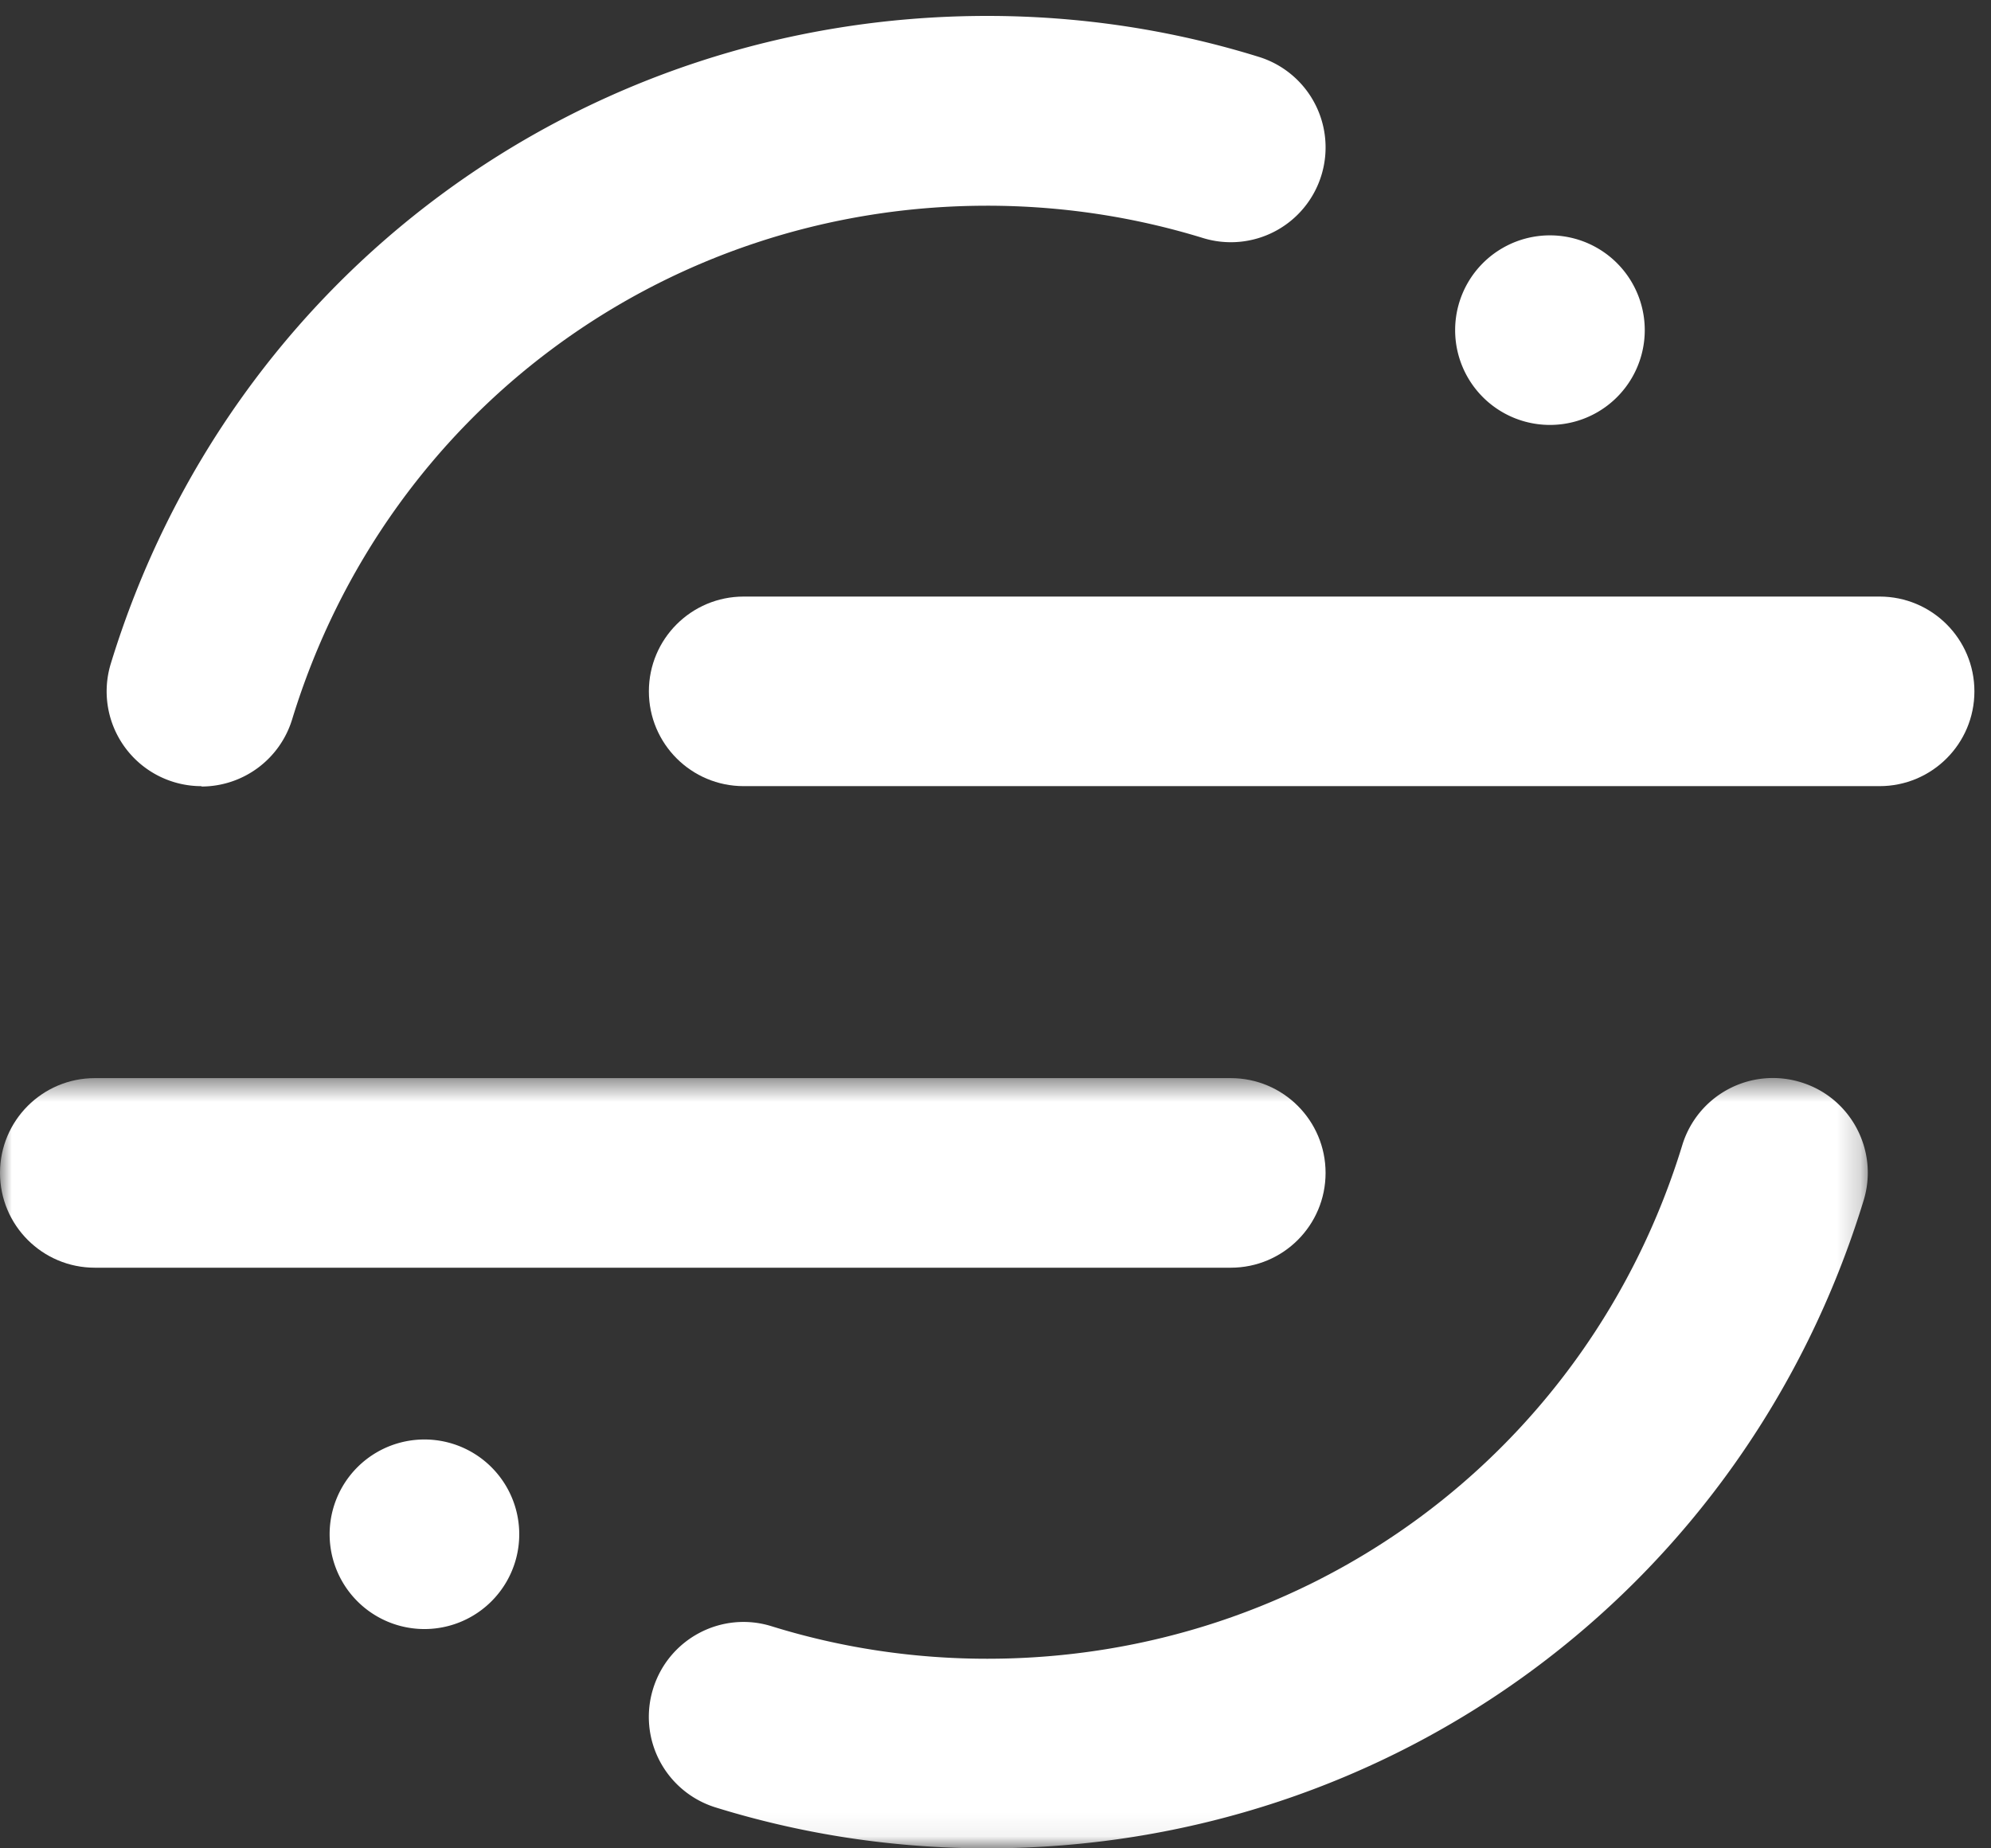 <svg xmlns="http://www.w3.org/2000/svg" xmlns:xlink="http://www.w3.org/1999/xlink" width="42px" height="39px" viewBox="0 0 84 78">
  <rect x="0" y="0" width="84" height="78" fill="#333333" stroke="none"/>
  <defs>
    <path id="a" d="M78.802 32.94H0V.495h78.802z" />
  </defs>
  <g fill="none" fill-rule="evenodd">
    <g transform="translate(0 45)">
      <mask id="b" fill="#fff">
        <use xlink:href="#a" />
      </mask>
      <path d="M51.926 8.497H4c-2.21 0-4-1.79-4-4s1.79-4 4-4h47.926c2.21 0 4 1.79 4 4s-1.79 4-4 4" fill="#ffffff" mask="url(#b)" />
      <path d="M41.65 33c-3.904 0-7.76-.58-11.46-1.727a4 4 0 0 1-2.637-5.004c.654-2.12 2.9-3.3 5.005-2.64 2.932.91 5.99 1.37 9.092 1.37 13.573 0 25.358-8.71 29.327-21.68a3.995 3.995 0 0 1 4.995-2.65c2.112.64 3.3 2.88 2.654 4.99C73.622 22.01 58.762 33 41.65 33"
      fill="#fff" mask="url(#b)" />
    </g>
    <path d="M79.3 33.175H31.376c-2.21 0-4-1.79-4-4s1.79-4 4-4H79.3c2.21 0 4 1.79 4 4s-1.79 4-4 4" fill="#ffffff" />
    <path d="M8.5 33.176a4 4 0 0 1-3.825-5.172C9.68 11.654 24.54.672 41.65.672c3.907 0 7.763.58 11.46 1.728a4 4 0 0 1 2.637 5.005 3.995 3.995 0 0 1-5.005 2.636c-2.93-.9-5.99-1.36-9.092-1.36-13.57 0-25.357 8.71-29.326 21.68a4.003 4.003 0 0 1-3.823 2.83"
    fill="#fff" />
    <path d="M69.392 13.932a4 4 0 1 1-8 0 4 4 0 0 1 8 0M21.907 64.746a4 4 0 1 1-8 0 4 4 0 0 1 8 0" fill="#ffffff" />
  </g>
</svg>
